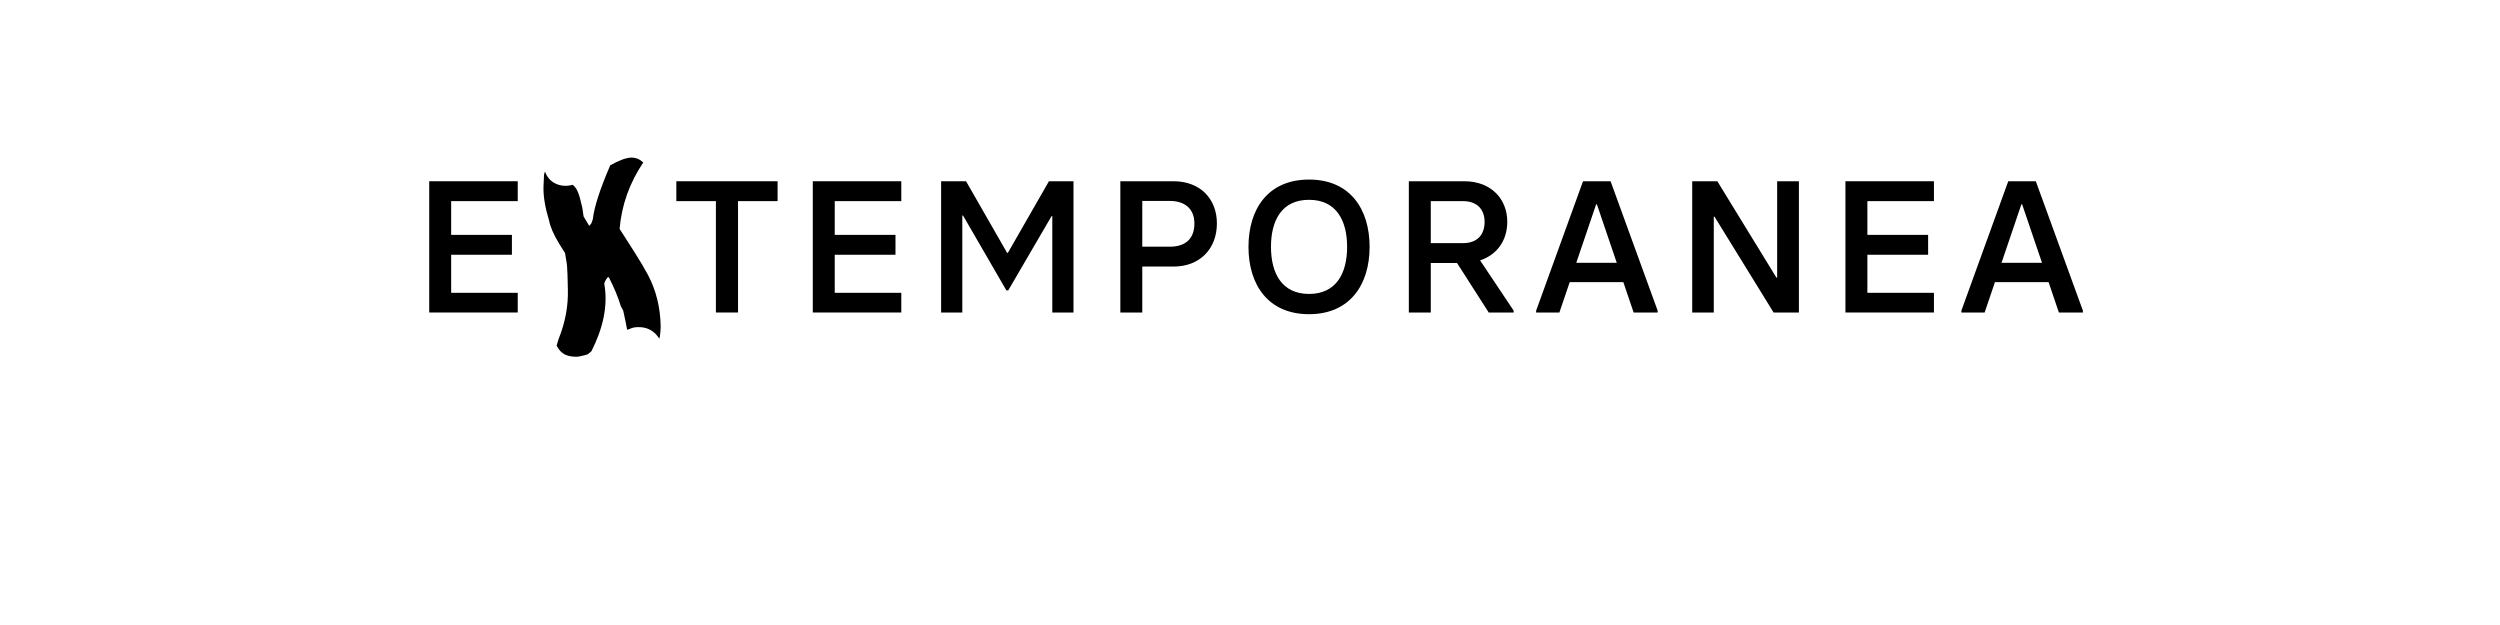 <?xml version="1.0" encoding="UTF-8" standalone="no"?>
<svg
   xmlns:dc="http://purl.org/dc/elements/1.1/"
   xmlns:cc="http://creativecommons.org/ns#"
   xmlns:rdf="http://www.w3.org/1999/02/22-rdf-syntax-ns#"
   xmlns:svg="http://www.w3.org/2000/svg"
   xmlns="http://www.w3.org/2000/svg"
   id="svg16"
   width="800px"
   version="1.1"
   height="200px">
  <defs
     id="defs4">
    <style
       id="style2"
       type="text/css"><![CDATA[    
     @font-face {font-family:Basier Circle Medium;
     src: url('/Users/francesco/Repos/write-logos/src/fonts/Fonts_E_TEMPORANEA/BasierCircle-Medium.otf');}
     @font-face {font-family:SomewhereInSpace;
     src: url('/Users/francesco/Repos/write-logos/src/fonts/Fonts_X/SOMWHEREINSPACE.ttf');}
     ]]></style>
  </defs>
  <g
     id="g14"
     style="font-size:60px">
    <g
       style="text-anchor:middle"
       id="text12"
       aria-label="EXTEMPORANEA">
      <path
         id="path22"
         style="font-family:'Basier Circle Medium';letter-spacing:0.075em"
         d="m 137.353,100 h 28.32 v -6.3 h -21.3 V 81.52 h 19.44 v -6.36 h -19.44 v -10.8 h 21.3 V 58 h -28.32 z" />
      <path
         id="path24"
         style="font-family:SomewhereInSpace;letter-spacing:0.05em"
         d="m 210.995,108.4 q -2.4,-3.84 -6.9,-3.72 -1.44,0 -2.64,0.6 -0.3,0.06 -0.78,0.24 -0.36,-2.16 -1.26,-6.18 l -0.72,-1.26 q -1.32,-4.38 -3.78,-9.18 l -0.3,-0.3 q -0.84,0.84 -1.26,2.1 0.48,2.7 0.42,5.46 -0.12,5.28 -2.22,10.98 -0.84,2.28 -2.28,5.22 -0.42,0.42 -1.2,1.02 -0.18,0.06 -0.78,0.24 -1.98,0.54 -2.88,0.54 -2.82,0 -4.32,-1.14 -0.24,-0.18 -0.78,-0.66 -0.48,-0.48 -1.2,-1.74 0.24,-0.66 0.6,-2.04 3.24,-7.98 3,-16.08 l -0.12,-4.68 q -0.06,-2.88 -0.42,-4.62 -0.24,-1.32 -0.36,-2.22 -0.54,-0.84 -1.92,-3.06 -2.64,-4.38 -3.18,-7.32 -1.92,-6.24 -1.8,-10.86 0.06,-1.8 0.18,-3.9 0.06,-0.3 0.3,-0.96 1.14,3.24 4.38,4.26 2.1,0.66 4.5,0 1.26,0.9 2.04,3.36 0.18,0.42 1.02,3.96 0.12,0.96 0.42,2.82 0.42,0.72 1.8,3 l 0.42,-0.48 0.3,-0.42 q 0.12,-0.42 0.42,-1.2 0.66,-5.88 5.58,-17.28 4.26,-2.4 6.66,-2.46 1.02,-0.06 2.28,0.42 0.96,0.48 1.62,1.14 -6.6,9.84 -7.56,21.24 l 4.68,7.32 q 2.88,4.56 4.38,7.38 3.9,7.38 4.08,16.38 0,1.44 -0.24,3.3 -0.18,0.54 -0.18,0.78 z" />
      <path
         id="path26"
         style="font-family:'Basier Circle Medium';letter-spacing:0.075em"
         d="m 229.087,100 h 7.08 V 64.36 h 12.66 V 58 h -32.4 v 6.36 h 12.66 z" />
      <path
         id="path28"
         style="font-family:'Basier Circle Medium';letter-spacing:0.075em"
         d="m 260.095,100 h 28.32 v -6.3 h -21.3 V 81.52 h 19.44 v -6.36 h -19.44 v -10.8 h 21.3 V 58 h -28.32 z" />
      <path
         id="path30"
         style="font-family:'Basier Circle Medium';letter-spacing:0.075em"
         d="m 301.158,100 h 6.78 V 68.98 h 0.24 l 13.86,23.94 h 0.6 l 13.86,-23.76 h 0.24 V 100 h 6.78 V 58 h -7.86 l -13.14,22.92 h -0.24 L 309.137,58 h -7.98 z" />
      <path
         id="path32"
         style="font-family:'Basier Circle Medium';letter-spacing:0.075em"
         d="m 358.509,100 h 7.02 V 85.3 h 10.02 c 8.46,0 13.86,-5.76 13.86,-13.8 0,-7.8 -5.28,-13.5 -13.86,-13.5 h -17.04 z m 7.02,-21.06 V 64.3 h 8.82 c 4.86,0 7.86,2.58 7.86,7.2 0,4.86 -2.82,7.44 -7.86,7.44 z" />
      <path
         id="path34"
         style="font-family:'Basier Circle Medium';letter-spacing:0.075em"
         d="m 418.895,100.54 c 13.14,0 19.38,-9.54 19.38,-21.54 0,-12.06 -6.24,-21.54 -19.38,-21.54 -13.2,0 -19.38,9.48 -19.38,21.54 0,12 6.18,21.54 19.38,21.54 z m 0,-6.48 c -8.7,0 -12.18,-6.6 -12.18,-15.06 0,-8.46 3.42,-15.06 12.18,-15.06 8.7,0 12.18,6.6 12.18,15.06 0,8.46 -3.48,15.06 -12.18,15.06 z" />
      <path
         id="path36"
         style="font-family:'Basier Circle Medium';letter-spacing:0.075em"
         d="m 473.629,83.32 c 5.28,-1.74 8.7,-6.24 8.7,-12.36 0,-7.14 -5.04,-12.96 -13.74,-12.96 h -17.76 v 42 h 7.02 V 84.16 h 8.4 l 10.14,15.84 h 7.98 v -0.6 z m -15.78,-18.96 h 10.32 c 4.62,0 6.9,2.76 6.9,6.66 0,3.96 -2.22,6.78 -6.9,6.78 h -10.32 z" />
      <path
         id="path38"
         style="font-family:'Basier Circle Medium';letter-spacing:0.075em"
         d="m 515.385,58 h -8.82 l -15,41.4 v 0.6 h 7.44 l 3.3,-9.72 h 17.16 l 3.3,9.72 h 7.68 v -0.6 z m -10.98,26.1 6.36,-18.72 h 0.24 l 6.36,18.72 z" />
      <path
         id="path40"
         style="font-family:'Basier Circle Medium';letter-spacing:0.075em"
         d="m 541.509,100 h 6.9 V 69.34 h 0.24 l 18.9,30.66 h 8.1 V 58 h -6.96 v 30.84 h -0.24 l -18.9,-30.84 h -8.04 z" />
      <path
         id="path42"
         style="font-family:'Basier Circle Medium';letter-spacing:0.075em"
         d="m 590.54,100 h 28.32 v -6.3 h -21.3 V 81.52 h 19.44 v -6.36 h -19.44 v -10.8 h 21.3 V 58 h -28.32 z" />
      <path
         id="path44"
         style="font-family:'Basier Circle Medium';letter-spacing:0.075em"
         d="m 651.463,58 h -8.82 l -15,41.4 v 0.6 h 7.44 l 3.3,-9.72 h 17.16 l 3.3,9.72 h 7.68 v -0.6 z m -10.98,26.1 6.36,-18.72 h 0.24 l 6.36,18.72 z" />
    </g>
  </g>
</svg>
